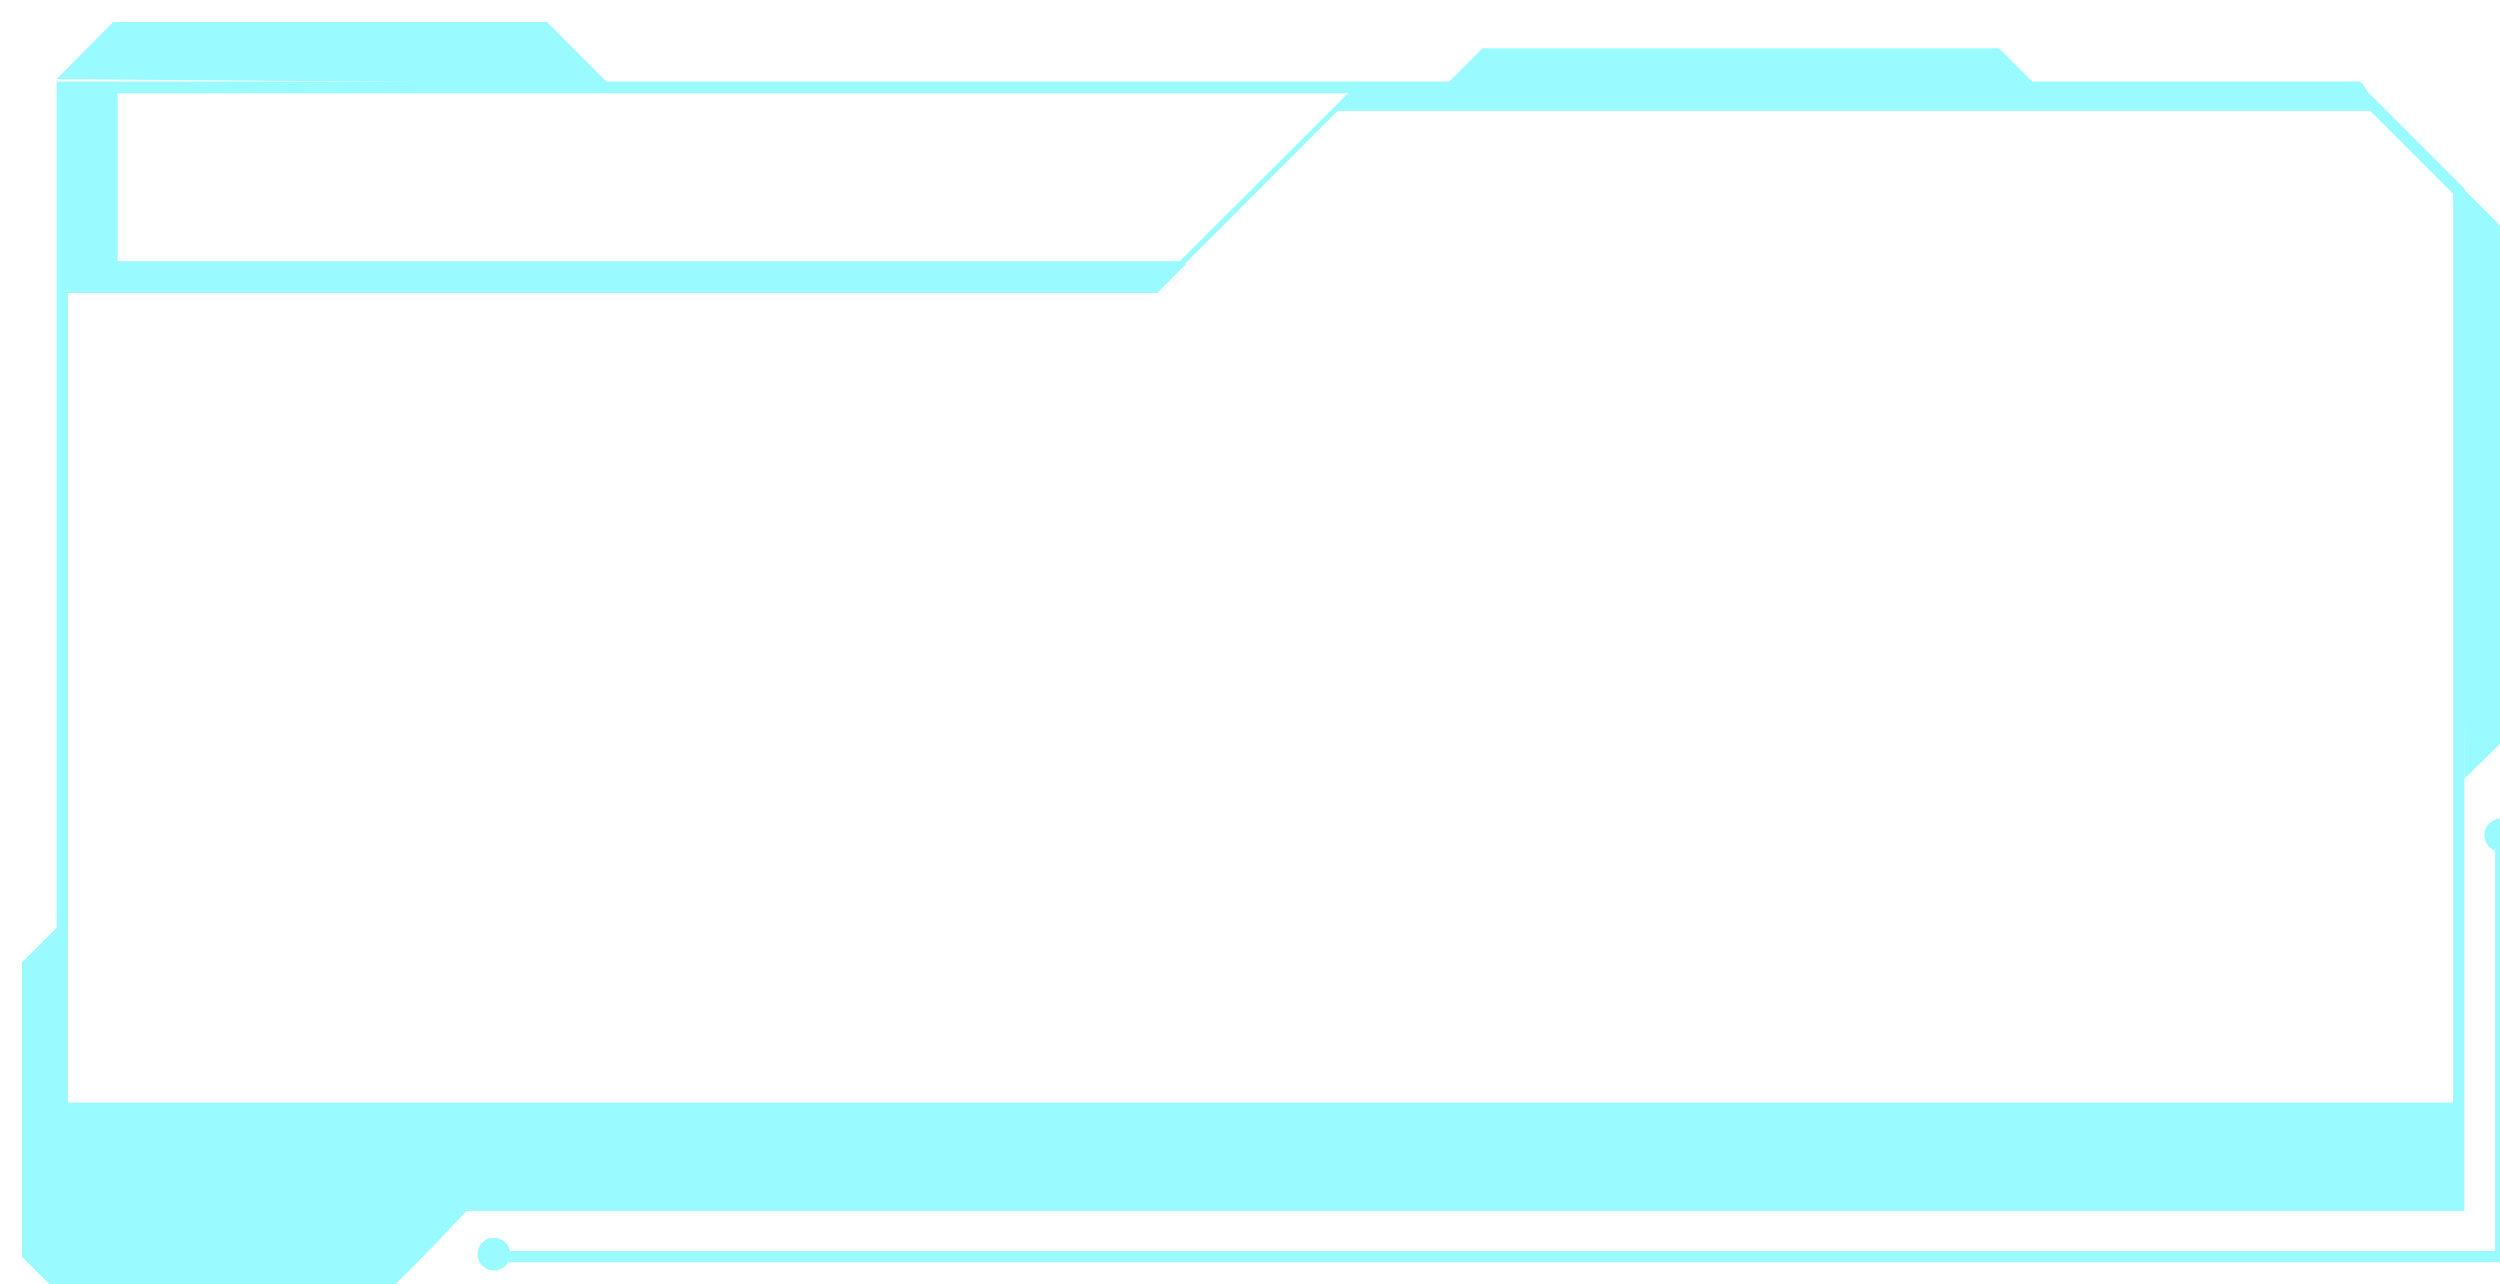 <svg version="1.2" xmlns="http://www.w3.org/2000/svg" xmlns:xlink="http://www.w3.org/1999/xlink" viewBox="0 0 512 263" width="512" height="263">
    <defs>
        <filter id="shadow" x="-50%" y="-50%" width="200%" height="200%">
            <feGaussianBlur in="SourceAlpha" stdDeviation="3"></feGaussianBlur>
            <feOffset dx="4" dy="4" result="offsetblur"></feOffset>
            <feComponentTransfer>
                <feFuncA type="linear" slope="0.5"/>
            </feComponentTransfer>
            <feMerge>
                <feMergeNode></feMergeNode>
                <feMergeNode in="SourceGraphic"></feMergeNode>
            </feMerge>
        </filter>
    </defs>
    <style>
        .s0 { fill: #99faff; filter: url(#shadow); } 
    </style>
    <g id="Group">
        <g id="Group">
            <path id="Compound Path" fill-rule="evenodd" class="s0" d="m500.7 244h-493.1v-231.3h471.2l21.9 21.9zm-490.8-2.3h488.5v-206l-20.6-20.6h-467.9z"/>
        </g>
        <path id="Path" class="s0" d="m7.6 12.2l11.6-11.7h88.8l12.6 12.6z"/>
        <path id="Path" class="s0" d="m499.6 221.8h-490.9v21h490.9z"/>
        <path id="Path" class="s0" d="m500.7 155.5l11.1-10.9v-98.6l-11.7-11.7z"/>
        <g id="Group">
            <g id="Group">
                <path id="Path" class="s0" d="m509.3 254.5h-412.2v-2.3h409.9v-85.2h2.3z"/>
            </g>
        </g>
        <path id="Path" class="s0" d="m511.5 167c0-1.8-1.5-3.3-3.4-3.3-1.8 0-3.3 1.5-3.3 3.3 0 1.9 1.5 3.4 3.3 3.4 1.9 0 3.4-1.5 3.4-3.4z"/>
        <path id="Path" class="s0" d="m100.5 252.8c0-1.8-1.5-3.3-3.4-3.3-1.8 0-3.3 1.5-3.3 3.3 0 1.9 1.5 3.4 3.3 3.4 1.9 0 3.4-1.5 3.4-3.4z"/>
        <path id="Path" class="s0" d="m95.4 239.9c0 0-21.3 22.9-22.1 22.1-0.8-0.8-65.7 0-65.7 0v-23.7z"/>
        <g id="Group">
            <path id="Path" class="s0" d="m238.1 50.6h-229.4v-1.1h228.9l35.3-35.2 0.8 0.7z"/>
        </g>
        <path id="Path" class="s0" d="m238.9 50.1l-5.9 5.9h-225l1.9-5.9z"/>
        <path id="Path" class="s0" d="m269.2 18.7h213.1c0 0-1.8-6.4-3.5-6-1.7 0.4-203.4 0.4-203.6 0.4-0.2 0.1-6 5.6-6 5.6z"/>
        <path id="Path" class="s0" d="m290.5 15l9.1-9.1h105.8l9.4 9.4z"/>
        <path id="Path" class="s0" d="m20.1 14.6v38.4h-11.4v-38z"/>
        <path id="Path" class="s0" d="m8.7 184.9l-8.2 8.2v60.3l7.8 7.8z"/>
    </g>
</svg>
